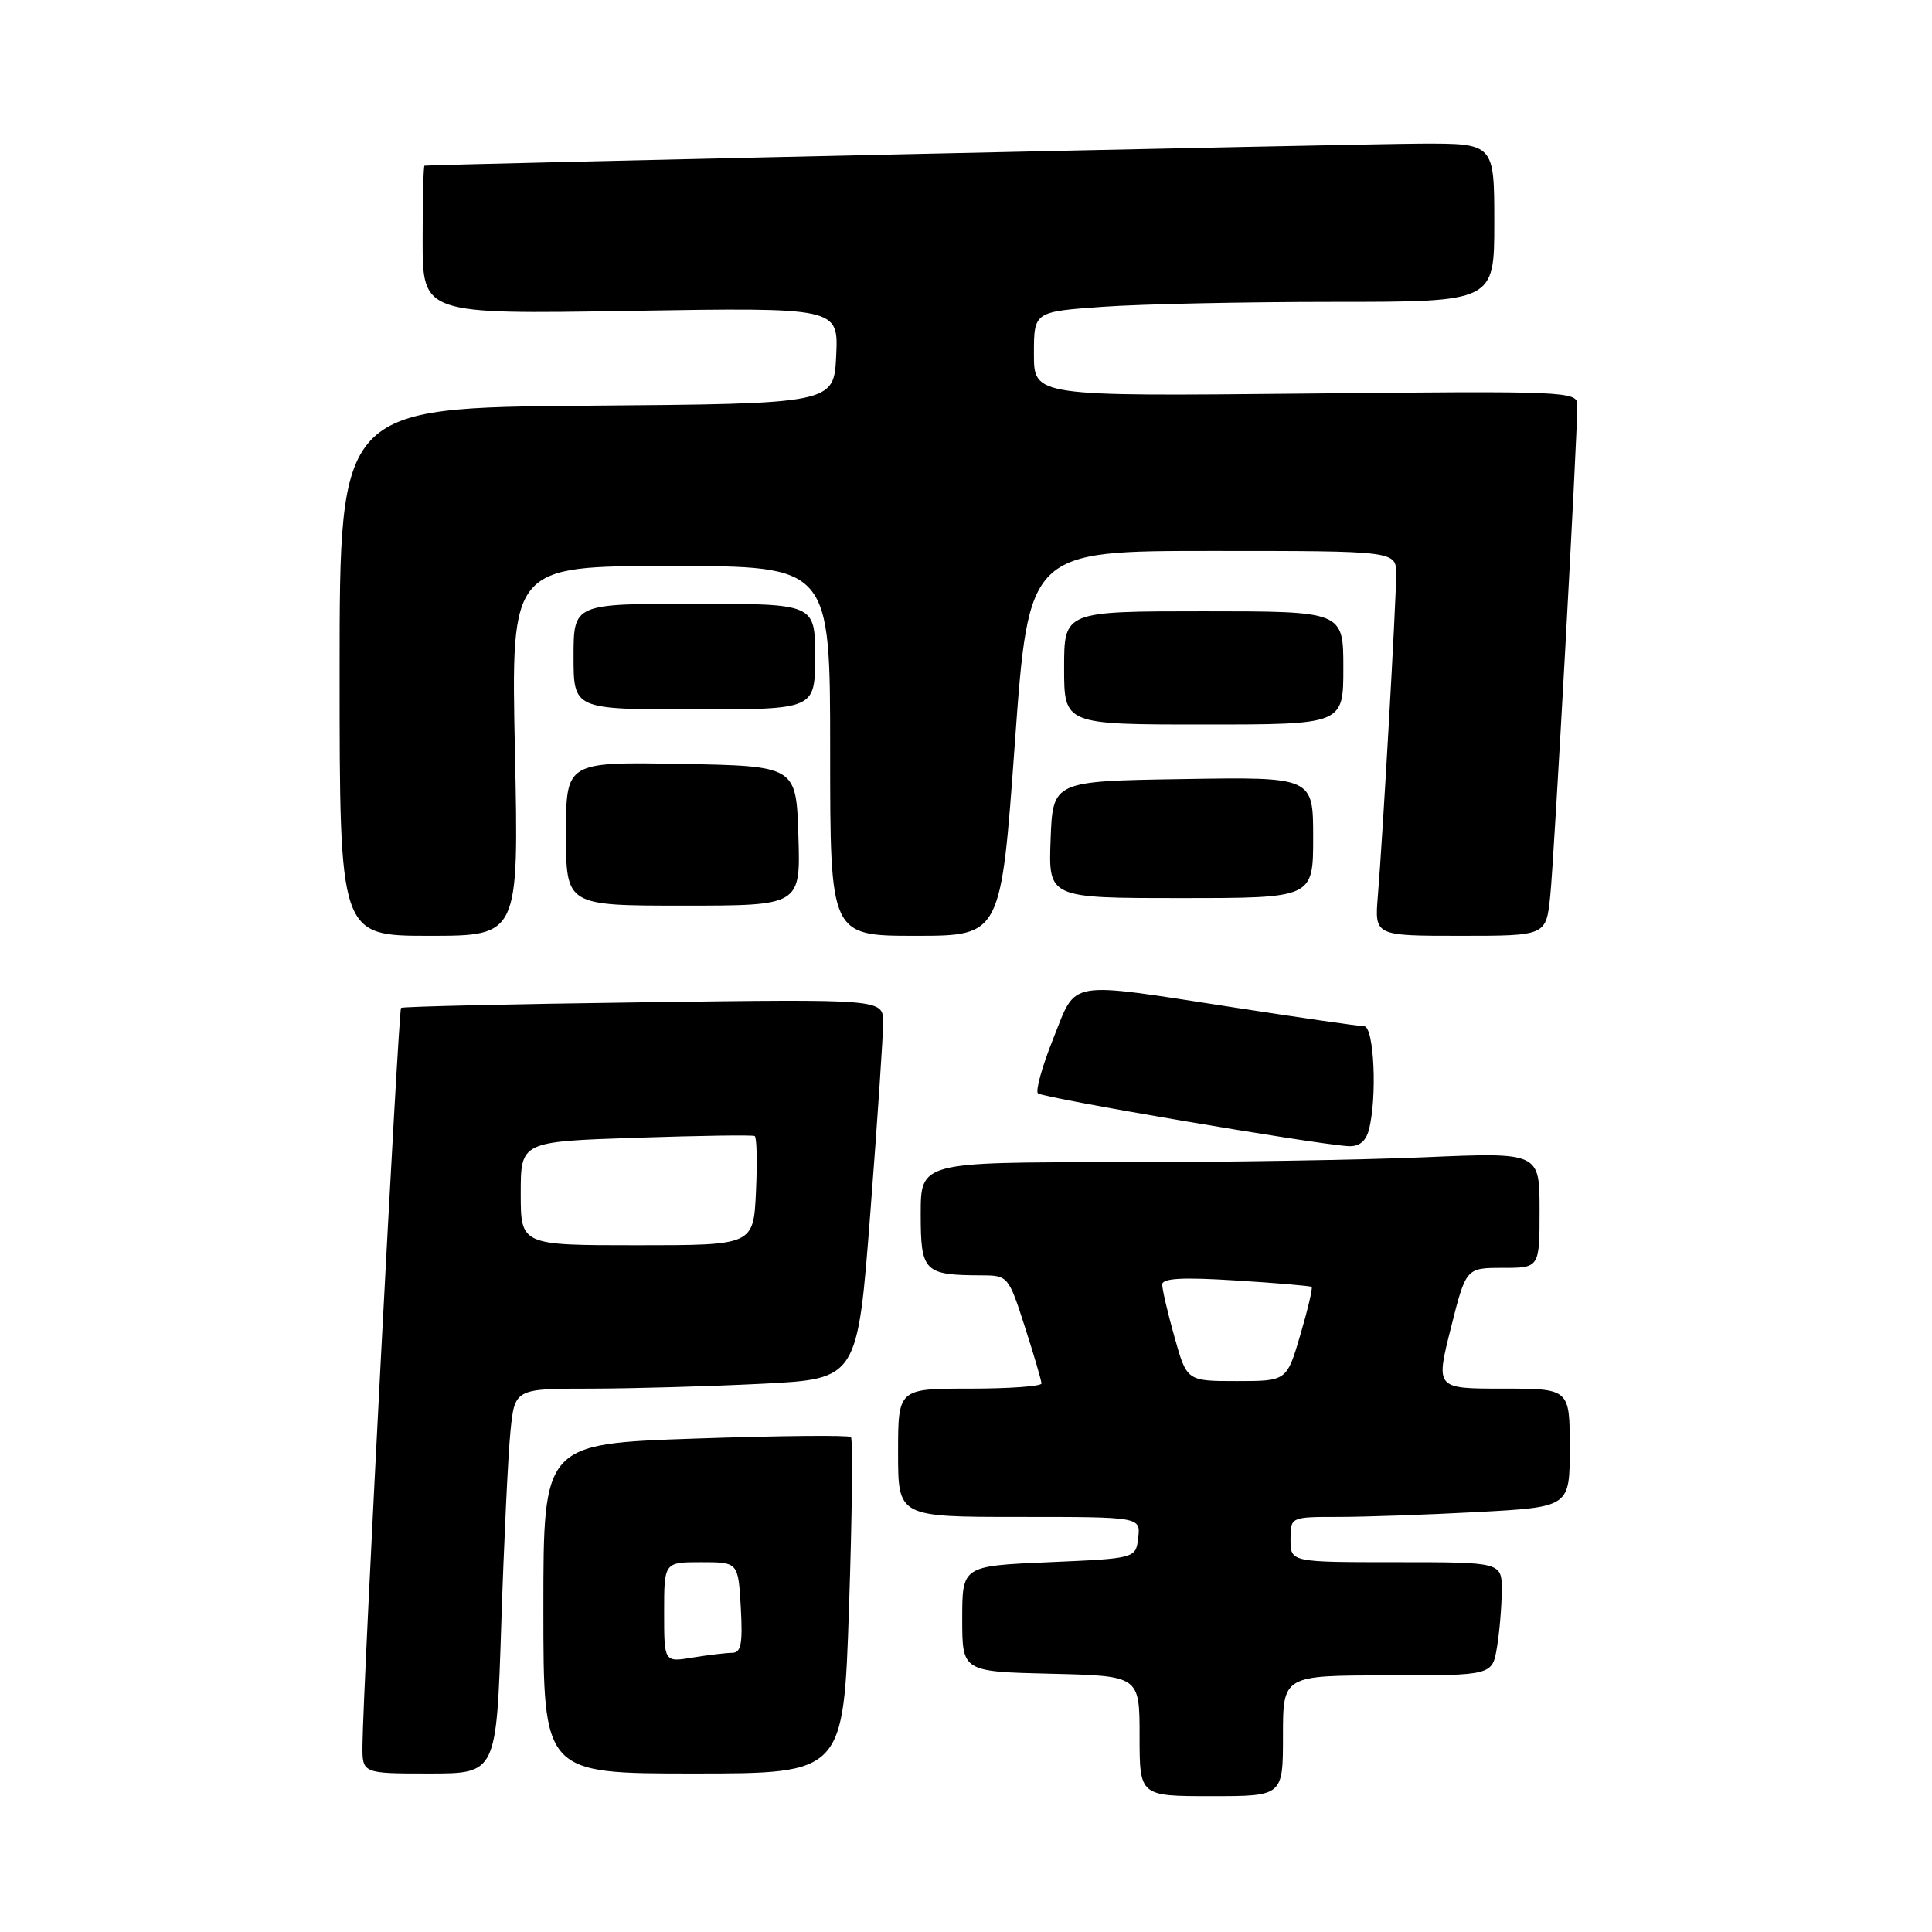 <?xml version="1.0" encoding="UTF-8" standalone="no"?>
<!DOCTYPE svg PUBLIC "-//W3C//DTD SVG 1.1//EN" "http://www.w3.org/Graphics/SVG/1.1/DTD/svg11.dtd" >
<svg xmlns="http://www.w3.org/2000/svg" xmlns:xlink="http://www.w3.org/1999/xlink" version="1.1" viewBox="0 0 256 256">
 <g >
 <path fill="currentColor"
d=" M 170.00 230.00 C 170.00 222.00 170.00 222.00 183.87 222.00 C 197.74 222.00 197.74 222.00 198.36 218.25 C 198.70 216.19 198.98 212.81 198.99 210.75 C 199.00 207.00 199.00 207.00 185.00 207.00 C 171.00 207.00 171.00 207.00 171.00 204.00 C 171.00 201.00 171.00 201.00 177.34 201.00 C 180.83 201.00 189.16 200.71 195.84 200.35 C 208.00 199.69 208.00 199.69 208.00 191.85 C 208.00 184.00 208.00 184.00 199.11 184.00 C 190.23 184.00 190.23 184.00 192.24 176.00 C 194.25 168.00 194.25 168.00 199.12 168.00 C 204.00 168.00 204.00 168.00 204.00 160.34 C 204.00 152.69 204.00 152.69 188.84 153.34 C 180.50 153.70 162.05 154.00 147.84 154.00 C 122.00 154.00 122.00 154.00 122.00 160.88 C 122.00 168.52 122.43 168.96 130.05 168.99 C 133.56 169.00 133.64 169.09 135.80 175.82 C 137.01 179.57 138.00 182.95 138.00 183.32 C 138.00 183.69 133.72 184.00 128.50 184.00 C 119.00 184.00 119.00 184.00 119.00 192.50 C 119.00 201.00 119.00 201.00 135.07 201.00 C 151.13 201.00 151.13 201.00 150.82 203.75 C 150.50 206.50 150.50 206.50 139.00 207.00 C 127.50 207.50 127.50 207.50 127.50 214.50 C 127.50 221.50 127.50 221.50 139.25 221.78 C 151.00 222.06 151.00 222.06 151.00 230.03 C 151.00 238.00 151.00 238.00 160.50 238.00 C 170.00 238.00 170.00 238.00 170.00 230.00 Z  M 66.42 215.25 C 66.77 204.39 67.32 192.91 67.63 189.75 C 68.20 184.00 68.20 184.00 78.35 184.00 C 83.93 183.99 94.15 183.70 101.06 183.35 C 113.63 182.71 113.63 182.71 115.33 160.61 C 116.27 148.45 117.03 137.12 117.02 135.44 C 117.00 132.38 117.00 132.38 85.25 132.81 C 67.79 133.04 53.34 133.38 53.14 133.55 C 52.80 133.87 48.10 223.66 48.03 231.25 C 48.00 235.00 48.00 235.00 56.89 235.00 C 65.78 235.00 65.78 235.00 66.42 215.25 Z  M 112.50 212.95 C 112.91 200.83 113.02 190.68 112.75 190.42 C 112.48 190.15 103.20 190.24 92.13 190.62 C 72.00 191.31 72.00 191.31 72.00 213.16 C 72.00 235.00 72.00 235.00 91.88 235.00 C 111.77 235.00 111.77 235.00 112.50 212.95 Z  M 181.37 149.75 C 182.51 145.50 182.08 136.00 180.75 135.98 C 180.06 135.97 172.30 134.85 163.50 133.49 C 141.03 130.03 142.72 129.74 139.56 137.62 C 138.10 141.26 137.19 144.53 137.53 144.87 C 138.11 145.47 174.12 151.60 178.63 151.87 C 180.06 151.96 180.97 151.26 181.37 149.75 Z  M 68.23 99.50 C 67.71 75.00 67.71 75.00 88.85 75.00 C 110.00 75.00 110.00 75.00 110.00 99.50 C 110.00 124.00 110.00 124.00 121.31 124.00 C 132.63 124.00 132.63 124.00 134.47 98.50 C 136.31 73.00 136.31 73.00 160.66 73.00 C 185.00 73.00 185.00 73.00 185.00 76.10 C 185.00 79.61 183.23 110.77 182.57 118.75 C 182.14 124.00 182.14 124.00 193.50 124.00 C 204.86 124.00 204.86 124.00 205.41 118.75 C 205.92 113.94 209.01 57.94 209.00 53.64 C 209.00 51.85 207.57 51.79 173.00 52.15 C 137.00 52.51 137.00 52.51 137.00 46.91 C 137.00 41.30 137.00 41.30 146.15 40.65 C 151.19 40.29 164.91 40.00 176.65 40.00 C 198.00 40.00 198.00 40.00 198.00 29.50 C 198.00 19.00 198.00 19.00 188.25 19.03 C 180.36 19.06 57.13 21.79 56.25 21.95 C 56.11 21.98 56.00 26.42 56.00 31.82 C 56.00 41.64 56.00 41.64 83.55 41.19 C 111.10 40.74 111.10 40.74 110.80 47.12 C 110.50 53.50 110.50 53.50 77.75 53.76 C 45.00 54.03 45.00 54.03 45.00 89.01 C 45.00 124.00 45.00 124.00 56.87 124.00 C 68.75 124.00 68.75 124.00 68.23 99.50 Z  M 105.79 110.75 C 105.50 101.50 105.50 101.50 90.25 101.22 C 75.00 100.95 75.00 100.95 75.00 110.47 C 75.00 120.00 75.00 120.00 90.54 120.00 C 106.08 120.00 106.08 120.00 105.79 110.75 Z  M 174.00 110.98 C 174.00 102.95 174.00 102.95 156.75 103.23 C 139.50 103.50 139.50 103.50 139.21 111.25 C 138.92 119.00 138.92 119.00 156.46 119.00 C 174.00 119.00 174.00 119.00 174.00 110.98 Z  M 178.00 88.50 C 178.00 81.00 178.00 81.00 159.50 81.00 C 141.00 81.00 141.00 81.00 141.00 88.50 C 141.00 96.00 141.00 96.00 159.50 96.00 C 178.00 96.00 178.00 96.00 178.00 88.50 Z  M 108.00 87.00 C 108.00 80.00 108.00 80.00 92.00 80.00 C 76.00 80.00 76.00 80.00 76.00 87.00 C 76.00 94.00 76.00 94.00 92.00 94.00 C 108.00 94.00 108.00 94.00 108.00 87.00 Z  M 155.63 177.18 C 154.73 173.99 154.00 170.85 154.00 170.21 C 154.00 169.37 156.68 169.22 163.75 169.67 C 169.11 170.00 173.63 170.39 173.80 170.52 C 173.96 170.65 173.29 173.52 172.30 176.88 C 170.50 183.00 170.50 183.00 163.88 183.00 C 157.26 183.00 157.26 183.00 155.63 177.18 Z  M 69.00 158.14 C 69.00 151.27 69.00 151.27 84.25 150.76 C 92.64 150.48 99.72 150.37 100.00 150.53 C 100.28 150.68 100.35 154.00 100.17 157.90 C 99.84 165.00 99.84 165.00 84.42 165.00 C 69.00 165.00 69.00 165.00 69.00 158.14 Z  M 88.00 213.63 C 88.00 207.00 88.00 207.00 92.91 207.00 C 97.82 207.00 97.82 207.00 98.16 213.00 C 98.43 217.82 98.20 219.01 97.00 219.01 C 96.17 219.02 93.81 219.30 91.75 219.64 C 88.00 220.26 88.00 220.26 88.00 213.63 Z "/>
</g>
</svg>